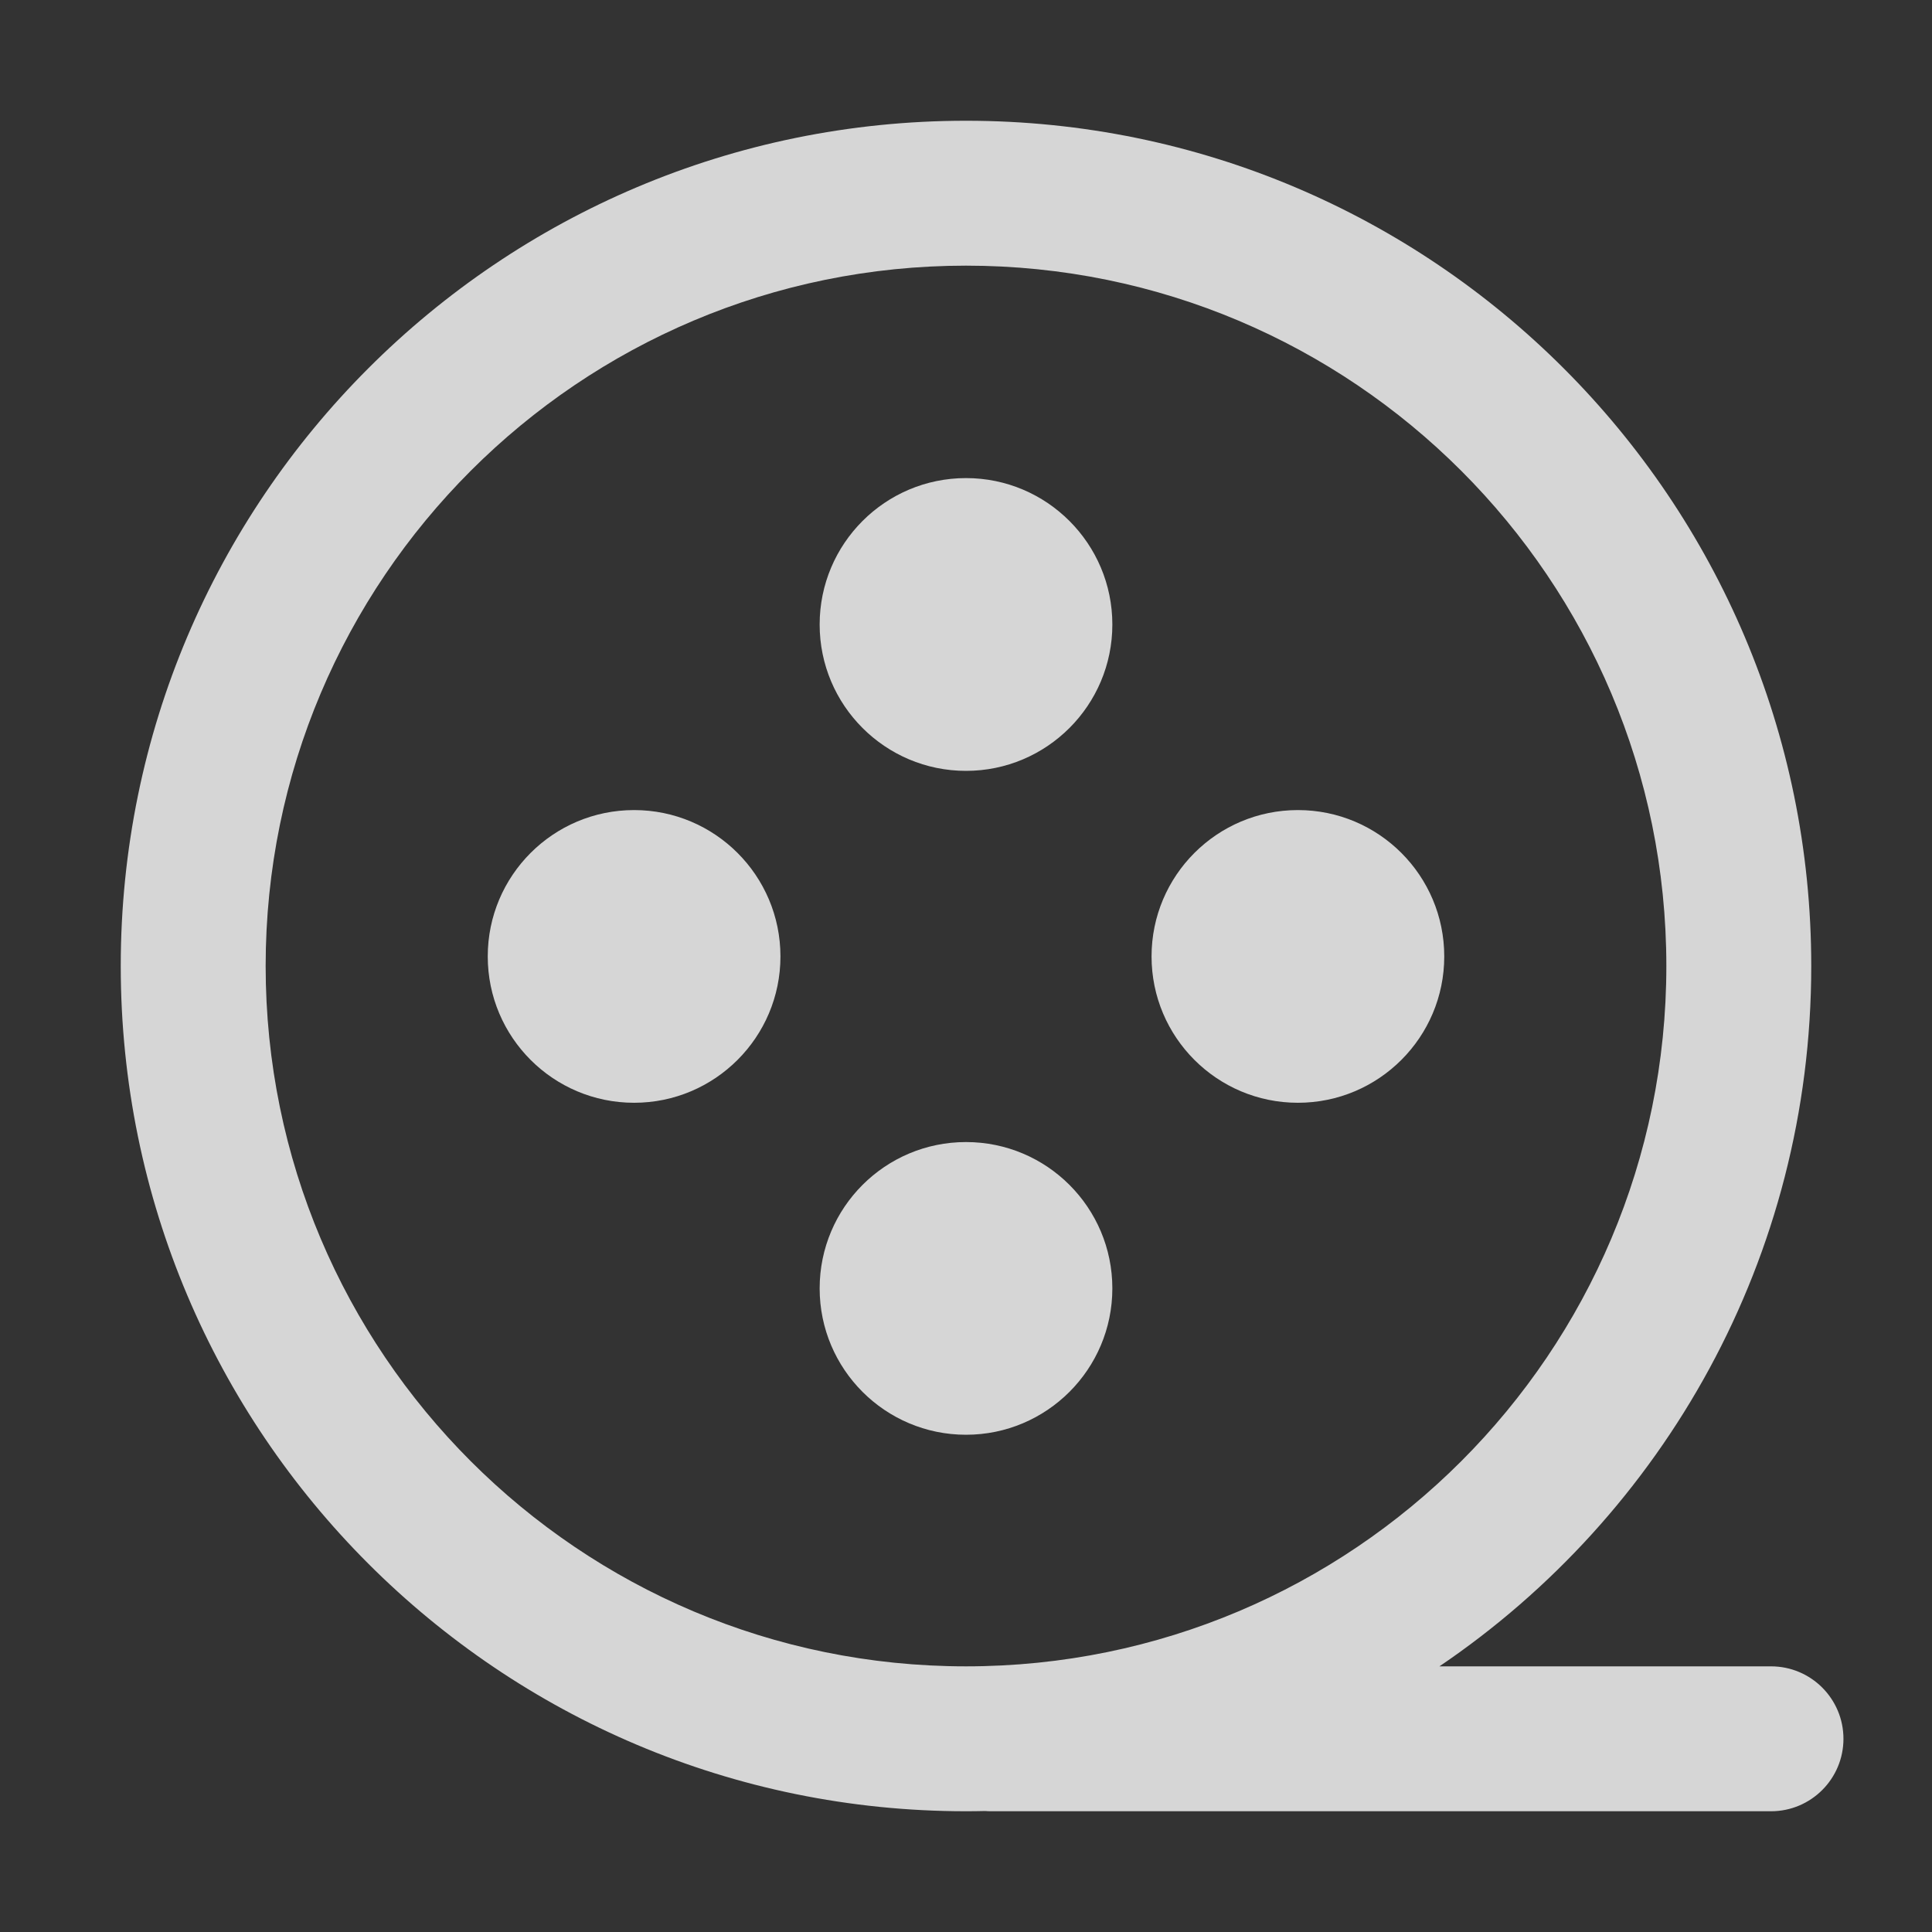 <svg width='24' height='24' viewBox='0 0 24 24' fill='none' xmlns='http://www.w3.org/2000/svg'><rect x="0" y="0" width="24" height="24" fill="#333333" stroke="none"/><path fill-rule='evenodd' clip-rule='evenodd' d='M12 5.939C10.996 5.939 10.182 6.754 10.182 7.758C10.182 8.761 10.996 9.576 12 9.576C13.004 9.576 13.818 8.761 13.818 7.758C13.818 6.754 13.004 5.939 12 5.939Z' fill='white' fill-opacity='0.8'/><path fill-rule='evenodd' clip-rule='evenodd' d='M12 14.187C10.996 14.187 10.182 15.001 10.182 16.005C10.182 17.008 10.996 17.823 12 17.823C13.004 17.823 13.818 17.008 13.818 16.005C13.818 15.001 13.004 14.187 12 14.187Z' fill='white' fill-opacity='0.8'/><path fill-rule='evenodd' clip-rule='evenodd' d='M16.123 10.063C15.119 10.063 14.305 10.877 14.305 11.881C14.305 12.885 15.119 13.699 16.123 13.699C17.127 13.699 17.941 12.885 17.941 11.881C17.941 10.877 17.127 10.063 16.123 10.063Z' fill='white' fill-opacity='0.8'/><path fill-rule='evenodd' clip-rule='evenodd' d='M7.877 10.063C6.873 10.063 6.059 10.877 6.059 11.881C6.059 12.885 6.873 13.699 7.877 13.699C8.88 13.699 9.695 12.885 9.695 11.881C9.695 10.877 8.88 10.063 7.877 10.063Z' fill='white' fill-opacity='0.8'/><path fill-rule='evenodd' clip-rule='evenodd' d='M20.7 12C20.7 16.805 16.805 20.7 12 20.7C7.195 20.7 3.3 16.805 3.3 12C3.3 7.195 7.195 3.3 12 3.3C16.805 3.3 20.7 7.195 20.7 12ZM12.239 22.497C12.159 22.499 12.08 22.5 12 22.5C6.201 22.5 1.5 17.799 1.5 12C1.5 6.201 6.201 1.5 12 1.5C17.799 1.5 22.5 6.201 22.5 12C22.5 15.62 20.668 18.812 17.881 20.7H22C22.497 20.7 22.9 21.103 22.9 21.6C22.9 22.097 22.497 22.5 22 22.5L12.308 22.5C12.285 22.5 12.262 22.499 12.239 22.497Z' fill='white' fill-opacity='0.8'/></svg>